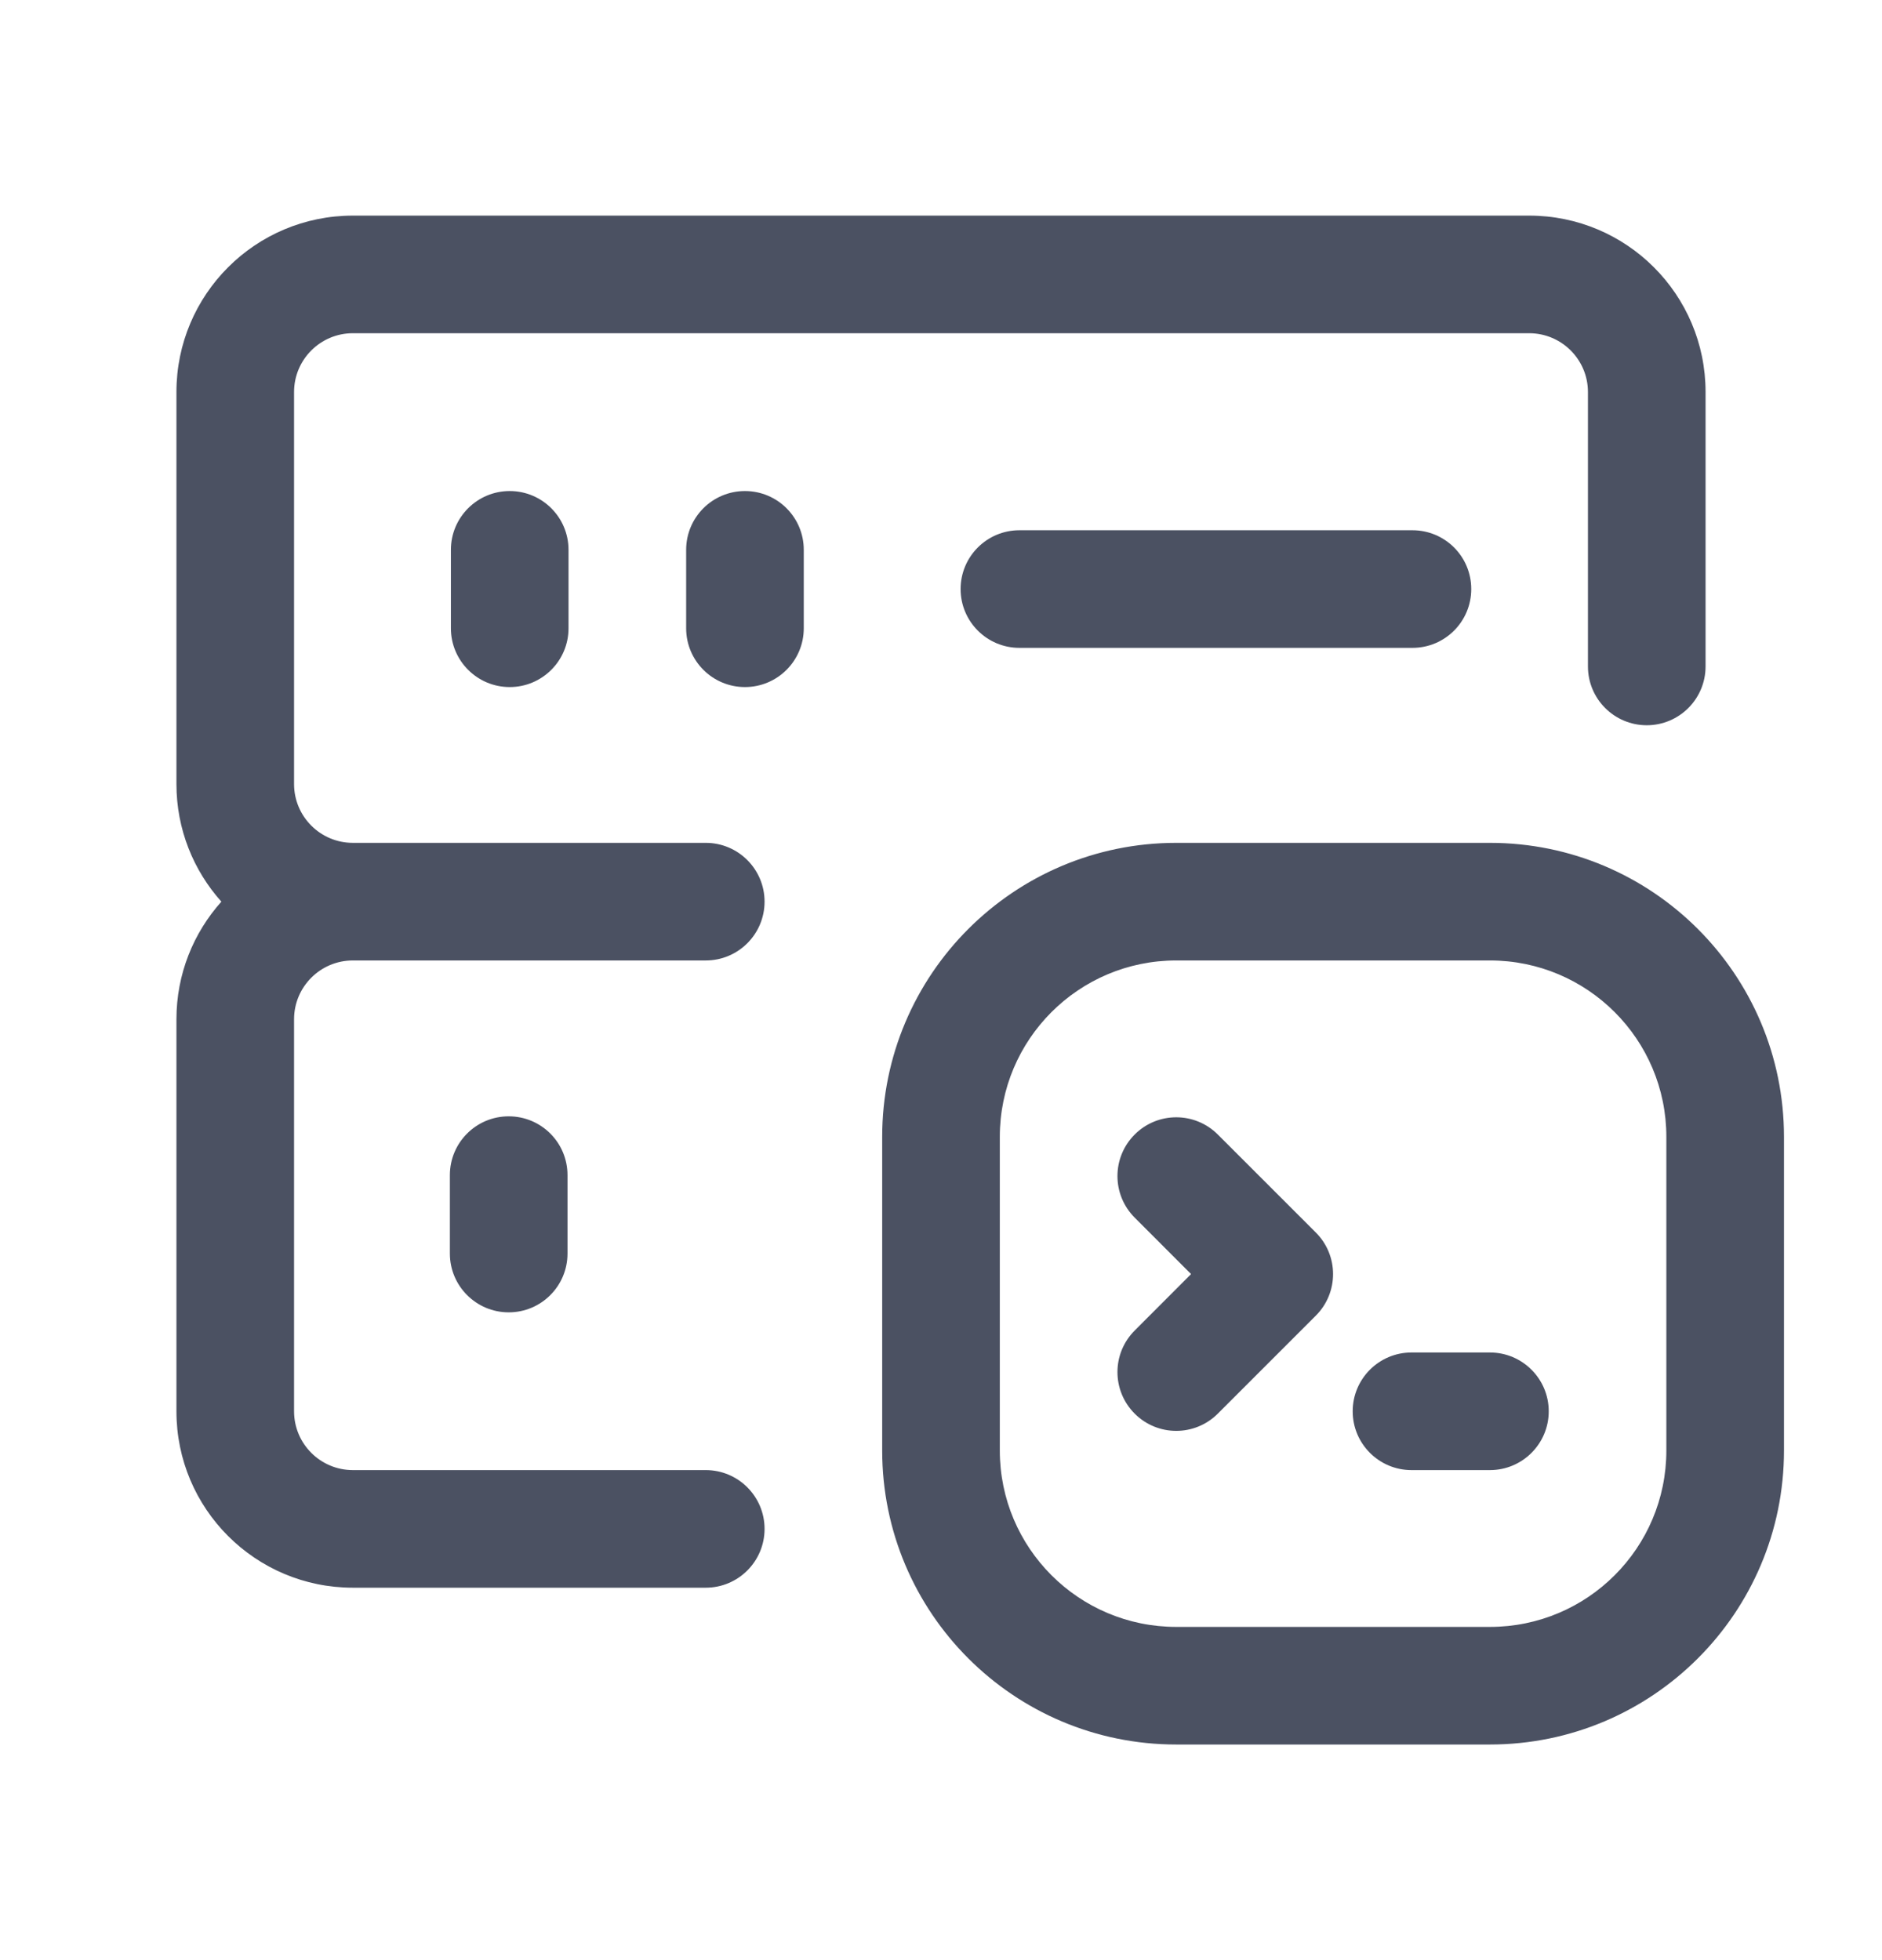 <svg width="24" height="25" viewBox="0 0 24 25" fill="none" xmlns="http://www.w3.org/2000/svg">
<path fill-rule="evenodd" clip-rule="evenodd" d="M3.75 5C3.75 4.586 4.086 4.25 4.5 4.25H19.5C19.914 4.25 20.25 4.586 20.25 5V8.5C20.25 8.914 20.586 9.25 21 9.25C21.414 9.25 21.75 8.914 21.75 8.5V5C21.75 3.757 20.743 2.75 19.5 2.75H4.5C3.257 2.75 2.25 3.757 2.25 5V10C2.25 10.576 2.467 11.102 2.823 11.5C2.467 11.898 2.25 12.424 2.25 13V18C2.25 19.243 3.257 20.25 4.5 20.25H9C9.414 20.25 9.75 19.914 9.75 19.5C9.75 19.086 9.414 18.75 9 18.75H4.5C4.086 18.75 3.75 18.414 3.75 18V13C3.75 12.586 4.086 12.25 4.5 12.25H9C9.414 12.25 9.75 11.914 9.75 11.5C9.75 11.086 9.414 10.75 9 10.75H4.5C4.086 10.75 3.75 10.414 3.75 10V5ZM7.25 7.013C7.25 6.598 6.914 6.263 6.5 6.263C6.086 6.263 5.75 6.598 5.75 7.013V8.013C5.75 8.427 6.086 8.763 6.5 8.763C6.914 8.763 7.25 8.427 7.25 8.013V7.013ZM12.25 7.513C12.25 7.098 12.586 6.763 13 6.763H18.012C18.427 6.763 18.762 7.098 18.762 7.513C18.762 7.927 18.427 8.263 18.012 8.263H13C12.586 8.263 12.25 7.927 12.25 7.513ZM6.487 14.238C6.902 14.238 7.237 14.573 7.237 14.988V15.988C7.237 16.402 6.902 16.738 6.487 16.738C6.073 16.738 5.737 16.402 5.737 15.988V14.988C5.737 14.573 6.073 14.238 6.487 14.238ZM9.5 6.263C9.914 6.263 10.25 6.598 10.25 7.013V8.013C10.25 8.427 9.914 8.763 9.5 8.763C9.086 8.763 8.75 8.427 8.75 8.013V7.013C8.75 6.598 9.086 6.263 9.5 6.263ZM16.78 15.72L15.53 14.47C15.237 14.177 14.763 14.177 14.47 14.47C14.177 14.763 14.177 15.237 14.47 15.53L15.189 16.25L14.47 16.97C14.177 17.263 14.177 17.737 14.47 18.03C14.763 18.323 15.237 18.323 15.53 18.03L16.78 16.78C17.073 16.487 17.073 16.013 16.78 15.72ZM17.25 18C17.25 17.586 17.586 17.25 18 17.25H19C19.414 17.25 19.75 17.586 19.75 18C19.75 18.414 19.414 18.75 19 18.75H18C17.586 18.75 17.25 18.414 17.25 18ZM15 10.75C12.929 10.75 11.25 12.429 11.25 14.5V18.5C11.25 20.571 12.929 22.25 15 22.25H19C21.071 22.25 22.75 20.571 22.75 18.5V14.5C22.75 12.429 21.071 10.75 19 10.75H15ZM12.75 14.5C12.75 13.257 13.757 12.25 15 12.25H19C20.243 12.25 21.25 13.257 21.25 14.5V18.5C21.25 19.743 20.243 20.75 19 20.75H15C13.757 20.75 12.75 19.743 12.75 18.5V14.5Z" fill="#4B5162"/>
</svg>